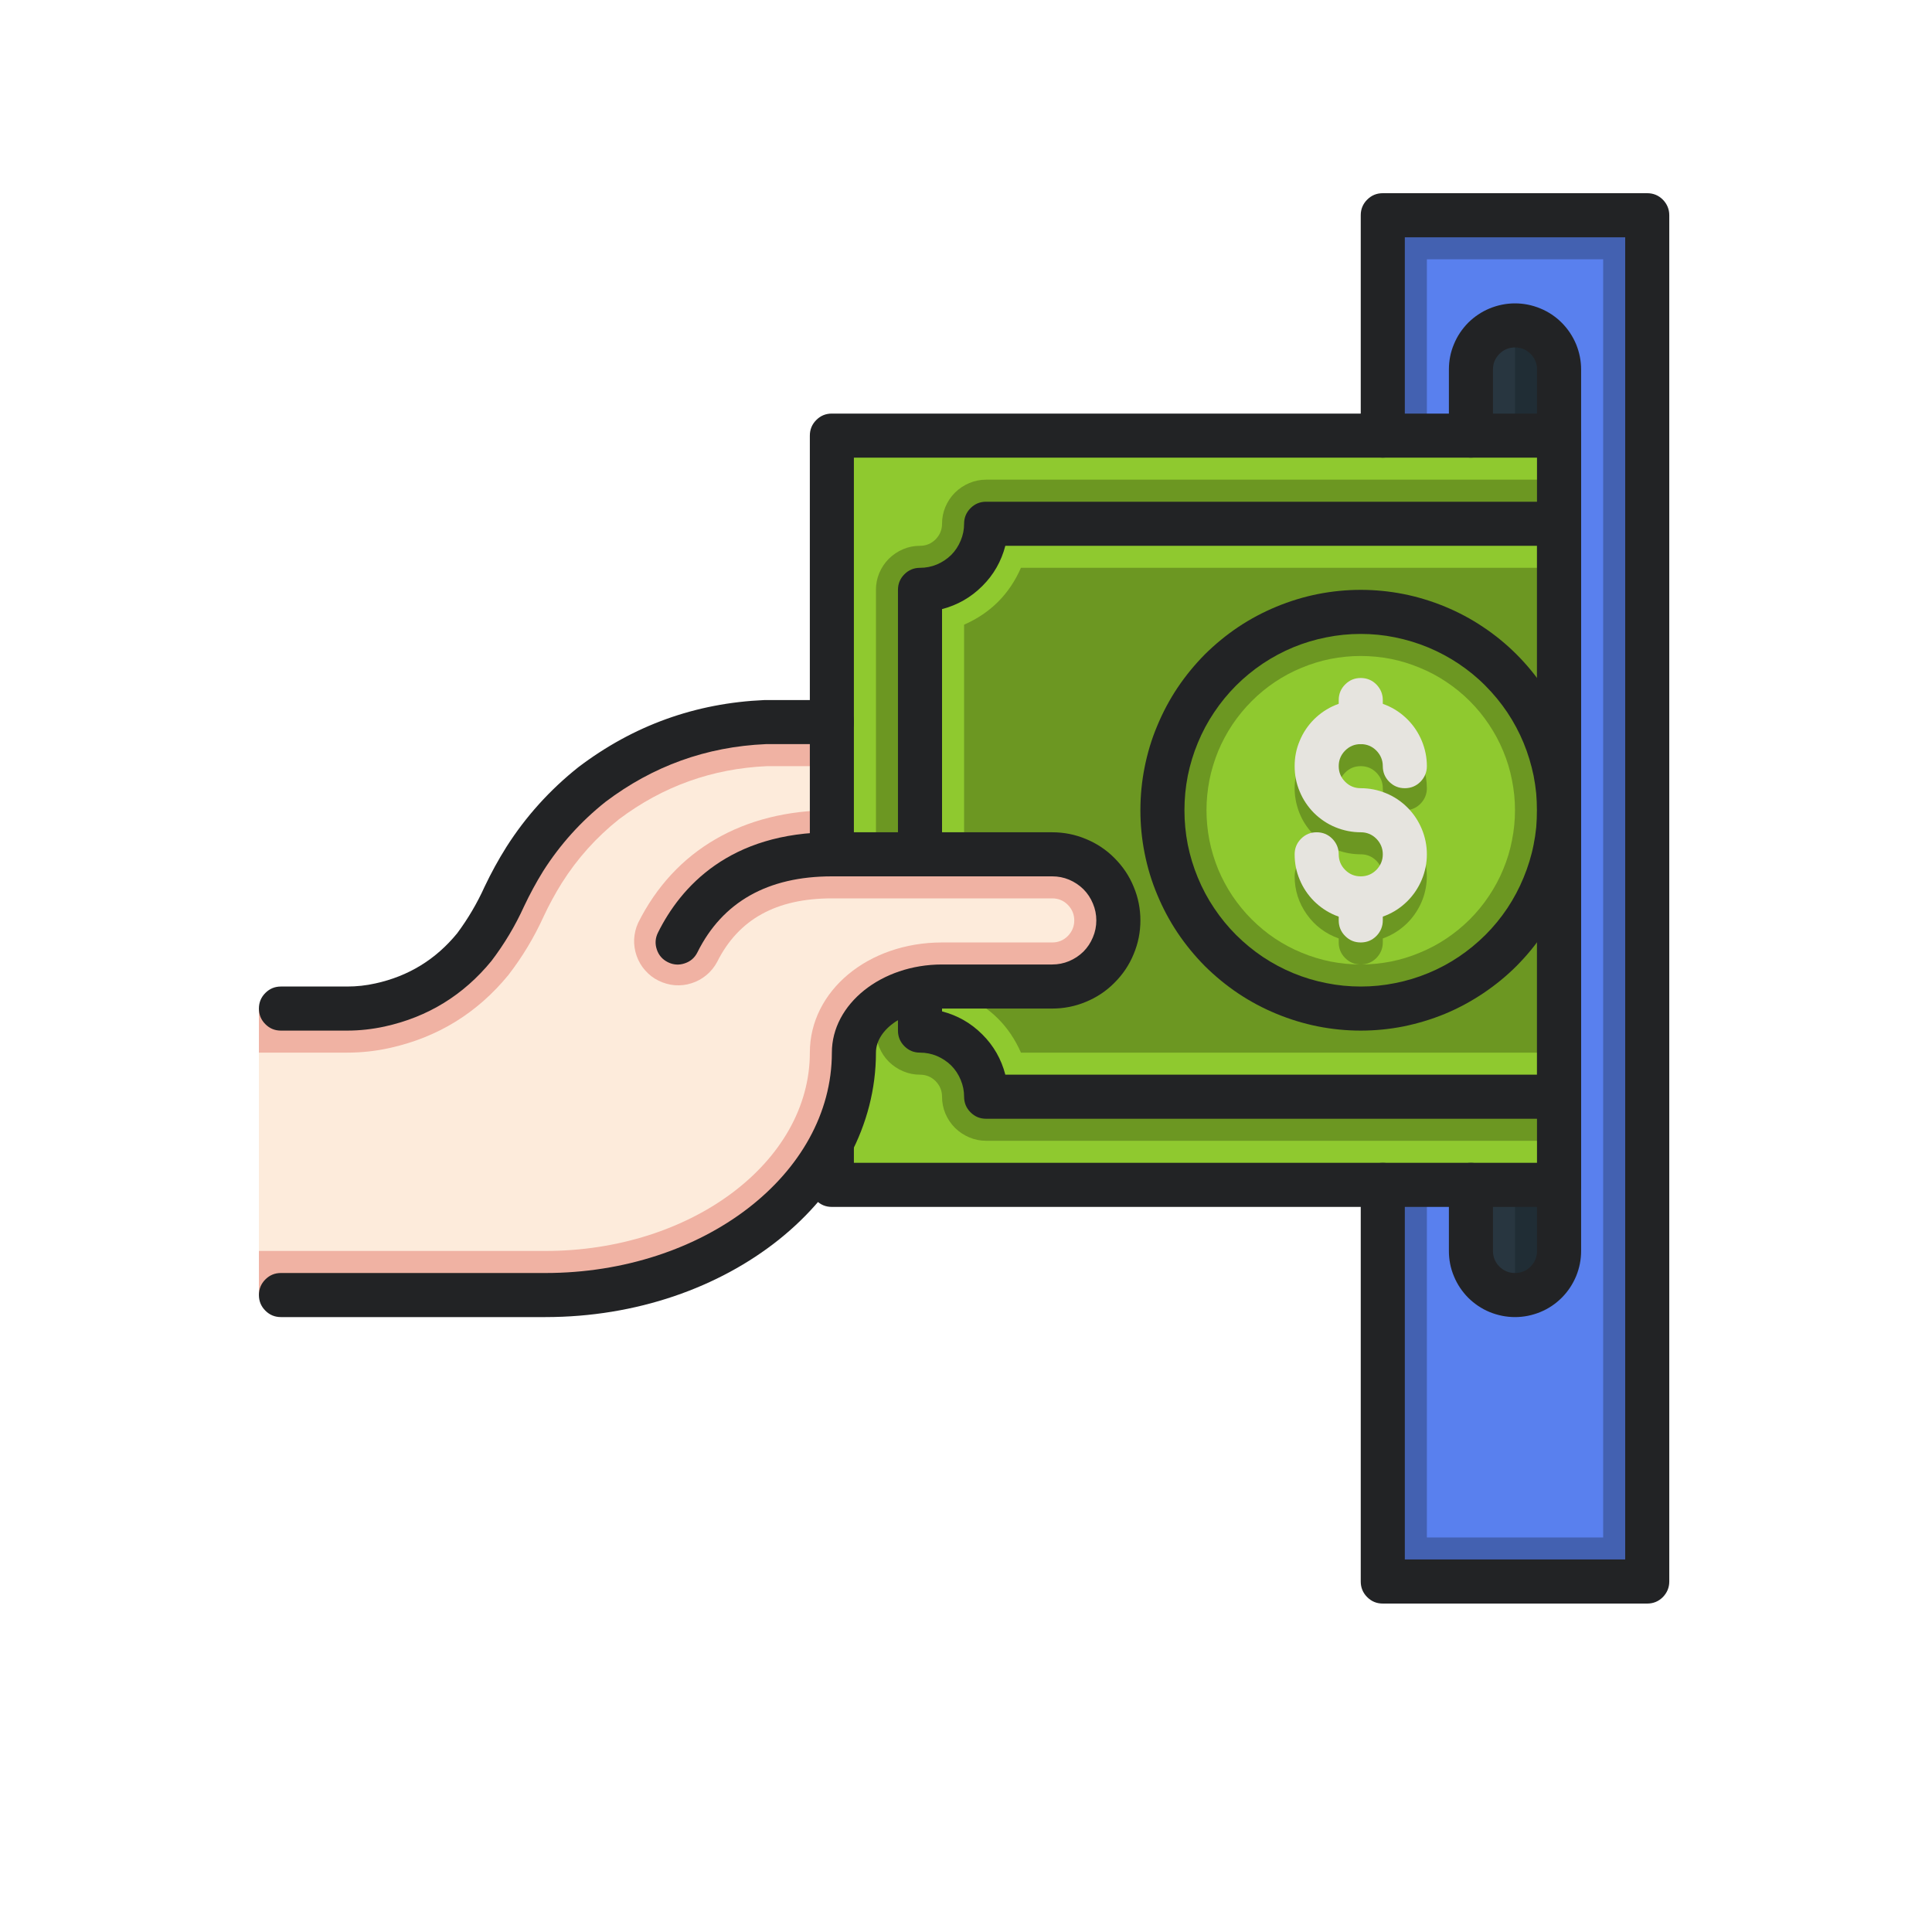 <svg xmlns="http://www.w3.org/2000/svg" xmlns:xlink="http://www.w3.org/1999/xlink" width="100" zoomAndPan="magnify" viewBox="0 0 75 75" height="100" preserveAspectRatio="xMidYMid meet" version="1.0"><defs><clipPath id="cc5bf64cb7"><path d="M 10.051 28 L 44 28 L 44 51 L 10.051 51 Z M 10.051 28 " clip-rule="nonzero"/></clipPath><clipPath id="5ad2c0021d"><path d="M 10.051 31 L 44 31 L 44 51 L 10.051 51 Z M 10.051 31 " clip-rule="nonzero"/></clipPath><clipPath id="f8a3e758e8"><path d="M 10.051 28 L 33 28 L 33 41 L 10.051 41 Z M 10.051 28 " clip-rule="nonzero"/></clipPath><clipPath id="9d02795b65"><path d="M 10.051 32 L 45 32 L 45 52 L 10.051 52 Z M 10.051 32 " clip-rule="nonzero"/></clipPath><clipPath id="a9886f43de"><path d="M 10.051 27 L 34 27 L 34 41 L 10.051 41 Z M 10.051 27 " clip-rule="nonzero"/></clipPath><clipPath id="1c205e45dd"><path d="M 52 7.5 L 64.801 7.5 L 64.801 62.25 L 52 62.25 Z M 52 7.5 " clip-rule="nonzero"/></clipPath></defs><path fill="#4361b1" d="M 53.68 8.355 L 63.945 8.355 L 63.945 61.395 L 53.68 61.395 Z M 53.68 8.355 " fill-opacity="1" fill-rule="nonzero"/><path fill="#5980ee" d="M 55.391 10.066 L 62.234 10.066 L 62.234 59.684 L 55.391 59.684 Z M 55.391 10.066 " fill-opacity="1" fill-rule="nonzero"/><path fill="#283640" d="M 60.523 14.344 L 60.523 48.562 C 60.523 48.789 60.48 49.008 60.391 49.219 C 60.305 49.426 60.184 49.613 60.023 49.773 C 59.859 49.934 59.676 50.055 59.465 50.145 C 59.258 50.23 59.039 50.273 58.812 50.273 C 58.586 50.273 58.367 50.23 58.156 50.145 C 57.949 50.055 57.762 49.934 57.602 49.773 C 57.441 49.613 57.316 49.426 57.23 49.219 C 57.145 49.008 57.102 48.789 57.102 48.562 L 57.102 14.344 C 57.102 14.117 57.145 13.898 57.23 13.688 C 57.316 13.48 57.441 13.293 57.602 13.133 C 57.762 12.973 57.949 12.852 58.156 12.762 C 58.367 12.676 58.586 12.633 58.812 12.633 C 59.039 12.633 59.258 12.676 59.465 12.762 C 59.676 12.852 59.859 12.973 60.023 13.133 C 60.184 13.293 60.305 13.48 60.391 13.688 C 60.48 13.898 60.523 14.117 60.523 14.344 Z M 60.523 14.344 " fill-opacity="1" fill-rule="nonzero"/><path fill="#202d35" d="M 60.523 14.344 L 60.523 48.562 C 60.523 48.789 60.477 49.008 60.391 49.215 C 60.305 49.426 60.18 49.609 60.02 49.77 C 59.859 49.93 59.676 50.055 59.465 50.141 C 59.258 50.23 59.039 50.273 58.812 50.273 L 58.812 12.633 C 59.039 12.633 59.258 12.676 59.465 12.766 C 59.676 12.852 59.859 12.977 60.02 13.137 C 60.18 13.297 60.305 13.48 60.391 13.691 C 60.477 13.898 60.523 14.117 60.523 14.344 Z M 60.523 14.344 " fill-opacity="1" fill-rule="nonzero"/><path fill="#8fc92f" d="M 32.293 16.91 L 60.523 16.91 L 60.523 45.996 L 32.293 45.996 Z M 32.293 16.91 " fill-opacity="1" fill-rule="nonzero"/><path fill="#6c9722" d="M 60.523 18.621 L 60.523 44.285 L 38.281 44.285 C 38.055 44.285 37.836 44.242 37.625 44.152 C 37.418 44.066 37.234 43.941 37.07 43.781 C 36.91 43.621 36.789 43.438 36.699 43.227 C 36.613 43.02 36.57 42.801 36.57 42.574 C 36.57 42.34 36.484 42.137 36.32 41.969 C 36.152 41.801 35.949 41.719 35.715 41.719 C 35.488 41.719 35.27 41.676 35.059 41.586 C 34.852 41.5 34.668 41.375 34.504 41.215 C 34.344 41.055 34.223 40.871 34.133 40.66 C 34.047 40.453 34.004 40.234 34.004 40.008 L 34.004 22.898 C 34.004 22.672 34.047 22.453 34.133 22.246 C 34.223 22.035 34.344 21.852 34.504 21.691 C 34.668 21.531 34.852 21.406 35.059 21.32 C 35.27 21.23 35.488 21.188 35.715 21.188 C 35.949 21.188 36.152 21.105 36.32 20.938 C 36.484 20.77 36.57 20.566 36.57 20.332 C 36.57 20.105 36.613 19.887 36.699 19.68 C 36.789 19.469 36.91 19.285 37.07 19.125 C 37.234 18.965 37.418 18.84 37.625 18.754 C 37.836 18.664 38.055 18.621 38.281 18.621 Z M 60.523 18.621 " fill-opacity="1" fill-rule="nonzero"/><path fill="#6c9722" d="M 60.523 20.332 L 60.523 42.574 L 38.281 42.574 C 38.281 42.234 38.215 41.906 38.086 41.594 C 37.953 41.277 37.77 41 37.527 40.758 C 37.289 40.52 37.012 40.332 36.695 40.203 C 36.383 40.074 36.055 40.008 35.715 40.008 L 35.715 22.898 C 36.055 22.898 36.383 22.832 36.695 22.703 C 37.012 22.574 37.289 22.387 37.527 22.148 C 37.77 21.906 37.953 21.629 38.086 21.312 C 38.215 21 38.281 20.672 38.281 20.332 Z M 60.523 20.332 " fill-opacity="1" fill-rule="nonzero"/><path fill="#8fc92f" d="M 58.812 40.863 L 39.633 40.863 C 39.184 39.84 38.449 39.105 37.426 38.656 L 37.426 24.25 C 38.449 23.801 39.184 23.066 39.633 22.043 L 60.523 22.043 L 60.523 20.332 L 38.281 20.332 C 38.281 20.672 38.215 21 38.086 21.312 C 37.953 21.629 37.77 21.906 37.527 22.148 C 37.289 22.387 37.012 22.574 36.695 22.703 C 36.383 22.832 36.055 22.898 35.715 22.898 L 35.715 40.008 C 36.055 40.008 36.383 40.074 36.695 40.203 C 37.012 40.332 37.289 40.52 37.527 40.758 C 37.77 41 37.953 41.277 38.086 41.594 C 38.215 41.906 38.281 42.234 38.281 42.574 L 60.523 42.574 L 60.523 40.863 Z M 58.812 40.863 " fill-opacity="1" fill-rule="nonzero"/><path fill="#6c9722" d="M 60.523 31.453 C 60.523 31.957 60.473 32.461 60.375 32.957 C 60.277 33.449 60.129 33.934 59.938 34.398 C 59.742 34.867 59.508 35.309 59.227 35.73 C 58.945 36.152 58.625 36.539 58.27 36.898 C 57.91 37.254 57.52 37.574 57.102 37.855 C 56.68 38.137 56.238 38.371 55.77 38.566 C 55.305 38.758 54.82 38.906 54.324 39.004 C 53.828 39.102 53.328 39.152 52.824 39.152 C 52.316 39.152 51.816 39.102 51.32 39.004 C 50.824 38.906 50.344 38.758 49.879 38.566 C 49.41 38.371 48.965 38.137 48.547 37.855 C 48.125 37.574 47.738 37.254 47.379 36.898 C 47.023 36.539 46.703 36.152 46.422 35.73 C 46.141 35.309 45.902 34.867 45.711 34.398 C 45.516 33.934 45.371 33.449 45.273 32.957 C 45.172 32.461 45.125 31.957 45.125 31.453 C 45.125 30.949 45.172 30.445 45.273 29.949 C 45.371 29.457 45.516 28.973 45.711 28.508 C 45.902 28.039 46.141 27.598 46.422 27.176 C 46.703 26.754 47.023 26.367 47.379 26.008 C 47.738 25.652 48.125 25.332 48.547 25.051 C 48.965 24.77 49.41 24.535 49.879 24.34 C 50.344 24.148 50.824 24 51.32 23.902 C 51.816 23.805 52.316 23.754 52.824 23.754 C 53.328 23.754 53.828 23.805 54.324 23.902 C 54.82 24 55.305 24.148 55.77 24.34 C 56.238 24.535 56.68 24.77 57.102 25.051 C 57.52 25.332 57.91 25.652 58.27 26.008 C 58.625 26.367 58.945 26.754 59.227 27.176 C 59.508 27.598 59.742 28.039 59.938 28.508 C 60.129 28.973 60.277 29.457 60.375 29.949 C 60.473 30.445 60.523 30.949 60.523 31.453 Z M 60.523 31.453 " fill-opacity="1" fill-rule="nonzero"/><path fill="#8fc92f" d="M 58.812 31.453 C 58.812 31.848 58.773 32.234 58.695 32.621 C 58.621 33.008 58.508 33.383 58.355 33.746 C 58.207 34.109 58.02 34.453 57.801 34.781 C 57.586 35.105 57.336 35.41 57.059 35.688 C 56.781 35.965 56.477 36.215 56.148 36.434 C 55.824 36.652 55.477 36.836 55.113 36.984 C 54.75 37.137 54.379 37.25 53.992 37.328 C 53.605 37.402 53.215 37.441 52.824 37.441 C 52.43 37.441 52.039 37.402 51.656 37.328 C 51.27 37.25 50.895 37.137 50.531 36.984 C 50.168 36.836 49.824 36.652 49.496 36.434 C 49.168 36.215 48.867 35.965 48.59 35.688 C 48.312 35.41 48.062 35.105 47.844 34.781 C 47.625 34.453 47.441 34.109 47.289 33.746 C 47.141 33.383 47.027 33.008 46.949 32.621 C 46.875 32.234 46.836 31.848 46.836 31.453 C 46.836 31.059 46.875 30.672 46.949 30.285 C 47.027 29.898 47.141 29.523 47.289 29.16 C 47.441 28.797 47.625 28.453 47.844 28.125 C 48.062 27.801 48.312 27.496 48.59 27.219 C 48.867 26.941 49.168 26.691 49.496 26.473 C 49.824 26.254 50.168 26.07 50.531 25.922 C 50.895 25.77 51.27 25.656 51.656 25.578 C 52.039 25.504 52.43 25.465 52.824 25.465 C 53.215 25.465 53.605 25.504 53.992 25.578 C 54.379 25.656 54.75 25.77 55.113 25.922 C 55.477 26.07 55.824 26.254 56.148 26.473 C 56.477 26.691 56.781 26.941 57.059 27.219 C 57.336 27.496 57.586 27.801 57.801 28.125 C 58.02 28.453 58.207 28.797 58.355 29.16 C 58.508 29.523 58.621 29.898 58.695 30.285 C 58.773 30.672 58.812 31.059 58.812 31.453 Z M 58.812 31.453 " fill-opacity="1" fill-rule="nonzero"/><path fill="#6c9722" d="M 52.824 31.453 C 52.586 31.453 52.387 31.371 52.219 31.203 C 52.051 31.035 51.969 30.832 51.969 30.598 C 51.969 30.363 52.051 30.16 52.219 29.992 C 52.387 29.824 52.586 29.742 52.824 29.742 C 53.059 29.742 53.262 29.824 53.43 29.992 C 53.594 30.16 53.68 30.363 53.68 30.598 C 53.68 30.832 53.762 31.035 53.93 31.203 C 54.098 31.371 54.297 31.453 54.535 31.453 C 54.77 31.453 54.973 31.371 55.141 31.203 C 55.305 31.035 55.391 30.832 55.391 30.598 C 55.387 30.055 55.23 29.562 54.914 29.121 C 54.602 28.68 54.191 28.371 53.68 28.188 L 53.68 28.031 C 53.68 27.797 53.594 27.594 53.43 27.426 C 53.262 27.258 53.059 27.176 52.824 27.176 C 52.586 27.176 52.387 27.258 52.219 27.426 C 52.051 27.594 51.969 27.797 51.969 28.031 L 51.969 28.188 C 51.684 28.289 51.422 28.434 51.191 28.629 C 50.957 28.82 50.766 29.047 50.609 29.309 C 50.457 29.566 50.355 29.848 50.301 30.145 C 50.246 30.441 50.242 30.738 50.297 31.039 C 50.348 31.336 50.449 31.617 50.598 31.879 C 50.75 32.141 50.938 32.367 51.172 32.562 C 51.402 32.758 51.66 32.906 51.945 33.012 C 52.227 33.113 52.52 33.164 52.824 33.164 C 53.059 33.164 53.262 33.246 53.43 33.414 C 53.594 33.582 53.68 33.785 53.68 34.02 C 53.68 34.254 53.594 34.457 53.43 34.625 C 53.262 34.793 53.059 34.875 52.824 34.875 C 52.586 34.875 52.387 34.793 52.219 34.625 C 52.051 34.457 51.969 34.254 51.969 34.02 C 51.969 33.785 51.883 33.582 51.719 33.414 C 51.551 33.246 51.348 33.164 51.113 33.164 C 50.875 33.164 50.676 33.246 50.508 33.414 C 50.34 33.582 50.258 33.785 50.258 34.02 C 50.258 34.562 50.418 35.055 50.73 35.496 C 51.043 35.938 51.457 36.246 51.969 36.43 L 51.969 36.586 C 51.969 36.82 52.051 37.023 52.219 37.191 C 52.387 37.359 52.586 37.441 52.824 37.441 C 53.059 37.441 53.262 37.359 53.43 37.191 C 53.594 37.023 53.68 36.82 53.68 36.586 L 53.68 36.43 C 53.965 36.328 54.223 36.184 54.457 35.988 C 54.691 35.797 54.883 35.57 55.035 35.309 C 55.188 35.051 55.293 34.77 55.348 34.473 C 55.402 34.176 55.402 33.879 55.352 33.578 C 55.301 33.281 55.199 33 55.051 32.738 C 54.898 32.477 54.707 32.25 54.477 32.055 C 54.246 31.859 53.988 31.711 53.703 31.605 C 53.418 31.504 53.125 31.453 52.824 31.453 Z M 52.824 31.453 " fill-opacity="1" fill-rule="nonzero"/><g clip-path="url(#cc5bf64cb7)"><path fill="#fdebdb" d="M 43.414 35.73 C 43.414 36.07 43.348 36.398 43.219 36.711 C 43.086 37.027 42.902 37.305 42.66 37.547 C 42.422 37.785 42.145 37.973 41.828 38.102 C 41.516 38.23 41.188 38.297 40.848 38.297 L 36.57 38.297 C 34.68 38.297 33.148 39.441 33.148 40.863 C 33.148 46.066 27.785 50.273 21.172 50.273 L 10.051 50.273 L 10.051 39.152 L 13.473 39.152 C 13.902 39.148 14.332 39.105 14.754 39.016 C 16.23 38.684 17.453 37.934 18.418 36.766 C 19.238 35.758 19.656 34.438 20.375 33.352 C 21.082 32.242 21.949 31.273 22.977 30.453 C 24.977 28.945 27.227 28.137 29.727 28.031 L 32.293 28.031 L 32.293 33.164 L 40.848 33.164 C 41.188 33.164 41.516 33.23 41.828 33.359 C 42.145 33.488 42.422 33.676 42.66 33.914 C 42.902 34.156 43.086 34.434 43.219 34.75 C 43.348 35.062 43.414 35.391 43.414 35.73 Z M 43.414 35.73 " fill-opacity="1" fill-rule="nonzero"/></g><g clip-path="url(#5ad2c0021d)"><path fill="#f0b2a3" d="M 43.414 35.73 C 43.414 36.07 43.348 36.398 43.219 36.711 C 43.086 37.027 42.902 37.305 42.66 37.547 C 42.422 37.785 42.145 37.973 41.828 38.102 C 41.516 38.23 41.188 38.297 40.848 38.297 L 36.57 38.297 C 34.68 38.297 33.148 39.441 33.148 40.863 C 33.148 46.066 27.785 50.273 21.172 50.273 L 10.051 50.273 L 10.051 48.562 L 21.172 48.562 C 26.836 48.562 31.438 45.105 31.438 40.863 C 31.438 38.469 33.695 36.586 36.57 36.586 L 40.848 36.586 C 41.082 36.586 41.285 36.504 41.453 36.336 C 41.617 36.168 41.703 35.965 41.703 35.73 C 41.703 35.496 41.617 35.293 41.453 35.125 C 41.285 34.957 41.082 34.875 40.848 34.875 L 32.293 34.875 C 30.129 34.875 28.664 35.688 27.836 37.348 C 27.73 37.543 27.594 37.711 27.422 37.855 C 27.25 37.996 27.059 38.102 26.848 38.168 C 26.637 38.238 26.418 38.262 26.195 38.246 C 25.977 38.227 25.766 38.168 25.566 38.07 C 25.367 37.973 25.195 37.84 25.047 37.672 C 24.898 37.508 24.789 37.316 24.715 37.109 C 24.641 36.898 24.609 36.684 24.617 36.461 C 24.629 36.238 24.68 36.027 24.773 35.824 C 26.184 33 28.852 31.453 32.293 31.453 L 32.293 33.164 L 40.848 33.164 C 41.188 33.164 41.516 33.23 41.828 33.359 C 42.145 33.488 42.422 33.676 42.66 33.914 C 42.902 34.156 43.086 34.434 43.219 34.75 C 43.348 35.062 43.414 35.391 43.414 35.73 Z M 43.414 35.73 " fill-opacity="1" fill-rule="nonzero"/></g><g clip-path="url(#f8a3e758e8)"><path fill="#f0b2a3" d="M 32.293 28.031 L 32.293 29.742 L 29.777 29.742 C 27.648 29.836 25.73 30.523 24.027 31.805 C 23.148 32.504 22.406 33.332 21.805 34.285 C 21.547 34.699 21.316 35.125 21.109 35.566 C 20.738 36.383 20.281 37.145 19.734 37.852 C 18.523 39.328 16.988 40.273 15.121 40.684 C 14.578 40.805 14.027 40.863 13.473 40.863 L 10.051 40.863 L 10.051 39.152 L 13.473 39.152 C 13.902 39.148 14.332 39.105 14.754 39.016 C 16.23 38.684 17.453 37.934 18.418 36.766 C 19.238 35.758 19.656 34.438 20.375 33.352 C 21.082 32.242 21.949 31.273 22.977 30.453 C 24.977 28.945 27.227 28.137 29.727 28.031 Z M 32.293 28.031 " fill-opacity="1" fill-rule="nonzero"/></g><g clip-path="url(#9d02795b65)"><path fill="#222325" d="M 21.172 51.129 L 10.906 51.129 C 10.668 51.129 10.469 51.047 10.301 50.879 C 10.133 50.711 10.051 50.508 10.051 50.273 C 10.051 50.039 10.133 49.836 10.301 49.668 C 10.469 49.5 10.668 49.418 10.906 49.418 L 21.172 49.418 C 27.305 49.418 32.293 45.582 32.293 40.863 C 32.293 38.977 34.211 37.441 36.57 37.441 L 40.848 37.441 C 41.074 37.441 41.293 37.398 41.5 37.312 C 41.711 37.223 41.895 37.102 42.059 36.941 C 42.219 36.781 42.34 36.594 42.426 36.387 C 42.516 36.176 42.559 35.957 42.559 35.73 C 42.559 35.504 42.516 35.285 42.426 35.074 C 42.34 34.867 42.219 34.68 42.059 34.52 C 41.895 34.359 41.711 34.238 41.5 34.148 C 41.293 34.062 41.074 34.02 40.848 34.02 L 32.293 34.02 C 29.805 34.02 28.047 35.012 27.074 36.969 C 26.969 37.18 26.805 37.324 26.578 37.398 C 26.355 37.473 26.137 37.457 25.926 37.352 C 25.715 37.246 25.57 37.082 25.496 36.855 C 25.422 36.633 25.438 36.414 25.543 36.203 C 26.426 34.426 28.32 32.309 32.293 32.309 L 40.848 32.309 C 41.301 32.309 41.738 32.395 42.156 32.57 C 42.574 32.742 42.945 32.988 43.266 33.312 C 43.586 33.633 43.836 34 44.008 34.422 C 44.184 34.84 44.27 35.277 44.27 35.73 C 44.27 36.184 44.184 36.621 44.008 37.039 C 43.836 37.461 43.586 37.828 43.266 38.148 C 42.945 38.473 42.574 38.719 42.156 38.891 C 41.738 39.066 41.301 39.152 40.848 39.152 L 36.57 39.152 C 35.18 39.152 34.004 39.938 34.004 40.863 C 34.004 46.523 28.246 51.129 21.172 51.129 Z M 21.172 51.129 " fill-opacity="1" fill-rule="nonzero"/></g><g clip-path="url(#a9886f43de)"><path fill="#222325" d="M 13.473 40.008 L 10.906 40.008 C 10.668 40.008 10.469 39.926 10.301 39.758 C 10.133 39.59 10.051 39.387 10.051 39.152 C 10.051 38.918 10.133 38.715 10.301 38.547 C 10.469 38.379 10.668 38.297 10.906 38.297 L 13.473 38.297 C 13.844 38.297 14.211 38.258 14.574 38.176 C 15.859 37.895 16.918 37.246 17.75 36.227 C 18.168 35.664 18.523 35.062 18.812 34.422 C 19.062 33.895 19.344 33.379 19.656 32.883 C 20.414 31.691 21.348 30.66 22.453 29.781 C 24.59 28.16 26.996 27.293 29.676 27.176 L 32.293 27.176 C 32.527 27.176 32.73 27.258 32.898 27.426 C 33.062 27.594 33.148 27.797 33.148 28.031 C 33.148 28.266 33.062 28.469 32.898 28.637 C 32.73 28.805 32.527 28.887 32.293 28.887 L 29.727 28.887 C 27.418 28.988 25.344 29.738 23.504 31.129 C 22.547 31.891 21.742 32.785 21.086 33.816 C 20.812 34.258 20.566 34.715 20.344 35.184 C 20 35.941 19.578 36.648 19.074 37.309 C 17.988 38.633 16.609 39.48 14.938 39.848 C 14.457 39.953 13.965 40.008 13.473 40.008 Z M 13.473 40.008 " fill-opacity="1" fill-rule="nonzero"/></g><path fill="#e6e4df" d="M 52.824 35.73 C 52.484 35.73 52.156 35.664 51.84 35.535 C 51.527 35.406 51.25 35.219 51.008 34.98 C 50.77 34.738 50.582 34.461 50.453 34.145 C 50.32 33.832 50.258 33.504 50.258 33.164 C 50.258 32.93 50.34 32.727 50.508 32.559 C 50.676 32.391 50.875 32.309 51.113 32.309 C 51.348 32.309 51.551 32.391 51.719 32.559 C 51.883 32.727 51.969 32.93 51.969 33.164 C 51.969 33.398 52.051 33.602 52.219 33.77 C 52.387 33.938 52.586 34.02 52.824 34.02 C 53.059 34.02 53.262 33.938 53.43 33.77 C 53.594 33.602 53.68 33.398 53.68 33.164 C 53.68 32.93 53.594 32.727 53.43 32.559 C 53.262 32.391 53.059 32.309 52.824 32.309 C 52.484 32.309 52.156 32.242 51.84 32.113 C 51.527 31.984 51.25 31.797 51.008 31.559 C 50.77 31.316 50.582 31.039 50.453 30.723 C 50.32 30.41 50.258 30.082 50.258 29.742 C 50.258 29.402 50.32 29.074 50.453 28.762 C 50.582 28.445 50.77 28.168 51.008 27.926 C 51.25 27.688 51.527 27.5 51.84 27.371 C 52.156 27.242 52.484 27.176 52.824 27.176 C 53.164 27.176 53.492 27.242 53.805 27.371 C 54.121 27.5 54.398 27.688 54.637 27.926 C 54.879 28.168 55.062 28.445 55.195 28.762 C 55.324 29.074 55.391 29.402 55.391 29.742 C 55.391 29.977 55.305 30.18 55.141 30.348 C 54.973 30.516 54.77 30.598 54.535 30.598 C 54.297 30.598 54.098 30.516 53.93 30.348 C 53.762 30.18 53.68 29.977 53.68 29.742 C 53.68 29.508 53.594 29.305 53.43 29.137 C 53.262 28.969 53.059 28.887 52.824 28.887 C 52.586 28.887 52.387 28.969 52.219 29.137 C 52.051 29.305 51.969 29.508 51.969 29.742 C 51.969 29.977 52.051 30.18 52.219 30.348 C 52.387 30.516 52.586 30.598 52.824 30.598 C 53.164 30.598 53.492 30.664 53.805 30.793 C 54.121 30.922 54.398 31.109 54.637 31.348 C 54.879 31.59 55.062 31.867 55.195 32.184 C 55.324 32.496 55.391 32.824 55.391 33.164 C 55.391 33.504 55.324 33.832 55.195 34.145 C 55.062 34.461 54.879 34.738 54.637 34.98 C 54.398 35.219 54.121 35.406 53.805 35.535 C 53.492 35.664 53.164 35.73 52.824 35.73 Z M 52.824 35.73 " fill-opacity="1" fill-rule="nonzero"/><path fill="#e6e4df" d="M 52.824 28.887 C 52.586 28.887 52.387 28.805 52.219 28.637 C 52.051 28.469 51.969 28.266 51.969 28.031 L 51.969 27.176 C 51.969 26.941 52.051 26.738 52.219 26.57 C 52.387 26.402 52.586 26.32 52.824 26.32 C 53.059 26.32 53.262 26.402 53.43 26.57 C 53.594 26.738 53.68 26.941 53.68 27.176 L 53.68 28.031 C 53.68 28.266 53.594 28.469 53.43 28.637 C 53.262 28.805 53.059 28.887 52.824 28.887 Z M 52.824 28.887 " fill-opacity="1" fill-rule="nonzero"/><path fill="#e6e4df" d="M 52.824 36.586 C 52.586 36.586 52.387 36.504 52.219 36.336 C 52.051 36.168 51.969 35.965 51.969 35.73 L 51.969 34.875 C 51.969 34.641 52.051 34.438 52.219 34.27 C 52.387 34.102 52.586 34.02 52.824 34.02 C 53.059 34.02 53.262 34.102 53.43 34.27 C 53.594 34.438 53.68 34.641 53.68 34.875 L 53.68 35.73 C 53.68 35.965 53.594 36.168 53.43 36.336 C 53.262 36.504 53.059 36.586 52.824 36.586 Z M 52.824 36.586 " fill-opacity="1" fill-rule="nonzero"/><path fill="#222325" d="M 60.523 43.43 L 38.281 43.43 C 38.043 43.43 37.844 43.348 37.676 43.18 C 37.508 43.012 37.426 42.809 37.426 42.574 C 37.426 42.348 37.383 42.129 37.293 41.918 C 37.207 41.711 37.086 41.523 36.926 41.363 C 36.762 41.203 36.578 41.082 36.367 40.992 C 36.16 40.906 35.941 40.863 35.715 40.863 C 35.477 40.863 35.277 40.781 35.109 40.613 C 34.941 40.445 34.859 40.242 34.859 40.008 L 34.859 39.152 C 34.859 38.918 34.941 38.715 35.109 38.547 C 35.277 38.379 35.477 38.297 35.715 38.297 C 35.949 38.297 36.152 38.379 36.32 38.547 C 36.484 38.715 36.57 38.918 36.57 39.152 L 36.57 39.262 C 37.172 39.418 37.691 39.715 38.133 40.156 C 38.574 40.594 38.871 41.117 39.027 41.719 L 59.668 41.719 L 59.668 21.188 L 39.027 21.188 C 38.871 21.789 38.574 22.312 38.133 22.75 C 37.691 23.191 37.172 23.488 36.57 23.645 L 36.57 33.164 C 36.57 33.398 36.484 33.602 36.32 33.77 C 36.152 33.938 35.949 34.02 35.715 34.02 C 35.477 34.02 35.277 33.938 35.109 33.77 C 34.941 33.602 34.859 33.398 34.859 33.164 L 34.859 22.898 C 34.859 22.664 34.941 22.461 35.109 22.293 C 35.277 22.125 35.477 22.043 35.715 22.043 C 35.941 22.043 36.16 22 36.367 21.914 C 36.578 21.824 36.762 21.703 36.926 21.543 C 37.086 21.383 37.207 21.195 37.293 20.988 C 37.383 20.777 37.426 20.559 37.426 20.332 C 37.426 20.098 37.508 19.895 37.676 19.727 C 37.844 19.559 38.043 19.477 38.281 19.477 L 60.523 19.477 C 60.758 19.477 60.961 19.559 61.129 19.727 C 61.293 19.895 61.379 20.098 61.379 20.332 L 61.379 42.574 C 61.379 42.809 61.293 43.012 61.129 43.18 C 60.961 43.348 60.758 43.43 60.523 43.43 Z M 60.523 43.43 " fill-opacity="1" fill-rule="nonzero"/><path fill="#222325" d="M 60.523 46.852 L 32.293 46.852 C 32.055 46.852 31.855 46.77 31.688 46.602 C 31.52 46.434 31.438 46.23 31.438 45.996 L 31.438 44.285 L 33.148 44.285 L 33.148 45.141 L 59.668 45.141 L 59.668 17.766 L 33.148 17.766 L 33.148 33.164 L 31.438 33.164 L 31.438 16.91 C 31.438 16.676 31.52 16.473 31.688 16.305 C 31.855 16.137 32.055 16.055 32.293 16.055 L 60.523 16.055 C 60.758 16.055 60.961 16.137 61.129 16.305 C 61.293 16.473 61.379 16.676 61.379 16.91 L 61.379 45.996 C 61.379 46.23 61.293 46.434 61.129 46.602 C 60.961 46.77 60.758 46.852 60.523 46.852 Z M 60.523 46.852 " fill-opacity="1" fill-rule="nonzero"/><path fill="#222325" d="M 52.824 40.008 C 52.262 40.008 51.707 39.953 51.156 39.844 C 50.605 39.734 50.07 39.57 49.551 39.355 C 49.031 39.141 48.539 38.879 48.07 38.566 C 47.605 38.254 47.172 37.898 46.773 37.504 C 46.379 37.105 46.023 36.672 45.711 36.207 C 45.398 35.738 45.137 35.246 44.922 34.727 C 44.703 34.207 44.543 33.672 44.434 33.121 C 44.324 32.57 44.27 32.016 44.27 31.453 C 44.27 30.891 44.324 30.336 44.434 29.785 C 44.543 29.234 44.703 28.699 44.922 28.18 C 45.137 27.66 45.398 27.168 45.711 26.699 C 46.023 26.234 46.379 25.801 46.773 25.402 C 47.172 25.008 47.605 24.652 48.07 24.34 C 48.539 24.027 49.031 23.766 49.551 23.551 C 50.07 23.336 50.605 23.172 51.156 23.062 C 51.707 22.953 52.262 22.898 52.824 22.898 C 53.387 22.898 53.941 22.953 54.492 23.062 C 55.043 23.172 55.578 23.336 56.098 23.551 C 56.617 23.766 57.109 24.027 57.574 24.34 C 58.043 24.652 58.477 25.008 58.871 25.402 C 59.27 25.801 59.625 26.234 59.938 26.699 C 60.25 27.168 60.512 27.66 60.727 28.18 C 60.941 28.699 61.105 29.234 61.215 29.785 C 61.324 30.336 61.379 30.891 61.379 31.453 C 61.379 32.016 61.32 32.57 61.211 33.121 C 61.102 33.672 60.941 34.207 60.723 34.727 C 60.508 35.242 60.246 35.738 59.934 36.203 C 59.621 36.672 59.266 37.102 58.871 37.5 C 58.473 37.898 58.039 38.25 57.574 38.562 C 57.105 38.875 56.613 39.141 56.098 39.355 C 55.578 39.57 55.043 39.73 54.492 39.844 C 53.941 39.953 53.387 40.008 52.824 40.008 Z M 52.824 24.609 C 52.375 24.609 51.93 24.652 51.488 24.742 C 51.047 24.828 50.621 24.957 50.203 25.129 C 49.789 25.301 49.395 25.512 49.02 25.762 C 48.648 26.012 48.301 26.297 47.984 26.613 C 47.668 26.93 47.383 27.277 47.133 27.652 C 46.883 28.023 46.672 28.418 46.5 28.836 C 46.328 29.25 46.199 29.676 46.109 30.117 C 46.023 30.559 45.98 31.004 45.98 31.453 C 45.98 31.902 46.023 32.348 46.109 32.789 C 46.199 33.23 46.328 33.656 46.5 34.07 C 46.672 34.488 46.883 34.883 47.133 35.254 C 47.383 35.629 47.668 35.977 47.984 36.293 C 48.301 36.609 48.648 36.895 49.02 37.145 C 49.395 37.395 49.789 37.605 50.203 37.777 C 50.621 37.949 51.047 38.078 51.488 38.164 C 51.93 38.254 52.375 38.297 52.824 38.297 C 53.273 38.297 53.719 38.254 54.16 38.164 C 54.598 38.078 55.027 37.949 55.441 37.777 C 55.859 37.605 56.254 37.395 56.625 37.145 C 57 36.895 57.344 36.609 57.664 36.293 C 57.98 35.977 58.266 35.629 58.516 35.254 C 58.762 34.883 58.973 34.488 59.145 34.07 C 59.316 33.656 59.449 33.23 59.535 32.789 C 59.625 32.348 59.668 31.902 59.668 31.453 C 59.668 31.004 59.621 30.559 59.535 30.117 C 59.445 29.68 59.316 29.25 59.145 28.836 C 58.973 28.422 58.762 28.027 58.512 27.652 C 58.262 27.281 57.977 26.934 57.66 26.617 C 57.344 26.297 56.996 26.016 56.625 25.766 C 56.25 25.516 55.855 25.305 55.441 25.133 C 55.027 24.961 54.598 24.832 54.156 24.742 C 53.719 24.652 53.273 24.609 52.824 24.609 Z M 52.824 24.609 " fill-opacity="1" fill-rule="nonzero"/><path fill="#222325" d="M 58.812 51.129 C 58.473 51.129 58.145 51.062 57.828 50.934 C 57.516 50.805 57.238 50.617 56.996 50.379 C 56.758 50.137 56.57 49.859 56.441 49.543 C 56.309 49.23 56.246 48.902 56.246 48.562 L 56.246 45.996 C 56.246 45.762 56.328 45.559 56.496 45.391 C 56.664 45.223 56.863 45.141 57.102 45.141 C 57.336 45.141 57.539 45.223 57.707 45.391 C 57.871 45.559 57.957 45.762 57.957 45.996 L 57.957 48.562 C 57.957 48.797 58.039 49 58.207 49.168 C 58.375 49.336 58.574 49.418 58.812 49.418 C 59.047 49.418 59.25 49.336 59.418 49.168 C 59.582 49 59.668 48.797 59.668 48.562 L 59.668 14.344 C 59.668 14.109 59.582 13.906 59.418 13.738 C 59.25 13.57 59.047 13.488 58.812 13.488 C 58.574 13.488 58.375 13.57 58.207 13.738 C 58.039 13.906 57.957 14.109 57.957 14.344 L 57.957 16.91 C 57.957 17.145 57.871 17.348 57.707 17.516 C 57.539 17.684 57.336 17.766 57.102 17.766 C 56.863 17.766 56.664 17.684 56.496 17.516 C 56.328 17.348 56.246 17.145 56.246 16.91 L 56.246 14.344 C 56.246 14.004 56.309 13.676 56.441 13.363 C 56.57 13.047 56.758 12.77 56.996 12.527 C 57.238 12.289 57.516 12.102 57.828 11.973 C 58.145 11.844 58.473 11.777 58.812 11.777 C 59.152 11.777 59.48 11.844 59.793 11.973 C 60.109 12.102 60.387 12.289 60.625 12.527 C 60.867 12.77 61.051 13.047 61.184 13.363 C 61.312 13.676 61.379 14.004 61.379 14.344 L 61.379 48.562 C 61.379 48.902 61.312 49.23 61.184 49.543 C 61.051 49.859 60.867 50.137 60.625 50.379 C 60.387 50.617 60.109 50.805 59.793 50.934 C 59.48 51.062 59.152 51.129 58.812 51.129 Z M 58.812 51.129 " fill-opacity="1" fill-rule="nonzero"/><g clip-path="url(#1c205e45dd)"><path fill="#222325" d="M 63.945 62.25 L 53.68 62.25 C 53.441 62.25 53.242 62.168 53.074 62 C 52.906 61.832 52.824 61.629 52.824 61.395 L 52.824 45.996 C 52.824 45.762 52.906 45.559 53.074 45.391 C 53.242 45.223 53.441 45.141 53.68 45.141 C 53.914 45.141 54.117 45.223 54.285 45.391 C 54.449 45.559 54.535 45.762 54.535 45.996 L 54.535 60.539 L 63.09 60.539 L 63.09 9.211 L 54.535 9.211 L 54.535 16.91 C 54.535 17.145 54.449 17.348 54.285 17.516 C 54.117 17.684 53.914 17.766 53.68 17.766 C 53.441 17.766 53.242 17.684 53.074 17.516 C 52.906 17.348 52.824 17.145 52.824 16.91 L 52.824 8.355 C 52.824 8.121 52.906 7.918 53.074 7.75 C 53.242 7.582 53.441 7.5 53.68 7.5 L 63.945 7.5 C 64.18 7.5 64.383 7.582 64.551 7.75 C 64.715 7.918 64.801 8.121 64.801 8.355 L 64.801 61.395 C 64.801 61.629 64.715 61.832 64.551 62 C 64.383 62.168 64.18 62.25 63.945 62.25 Z M 63.945 62.25 " fill-opacity="1" fill-rule="nonzero"/></g></svg>